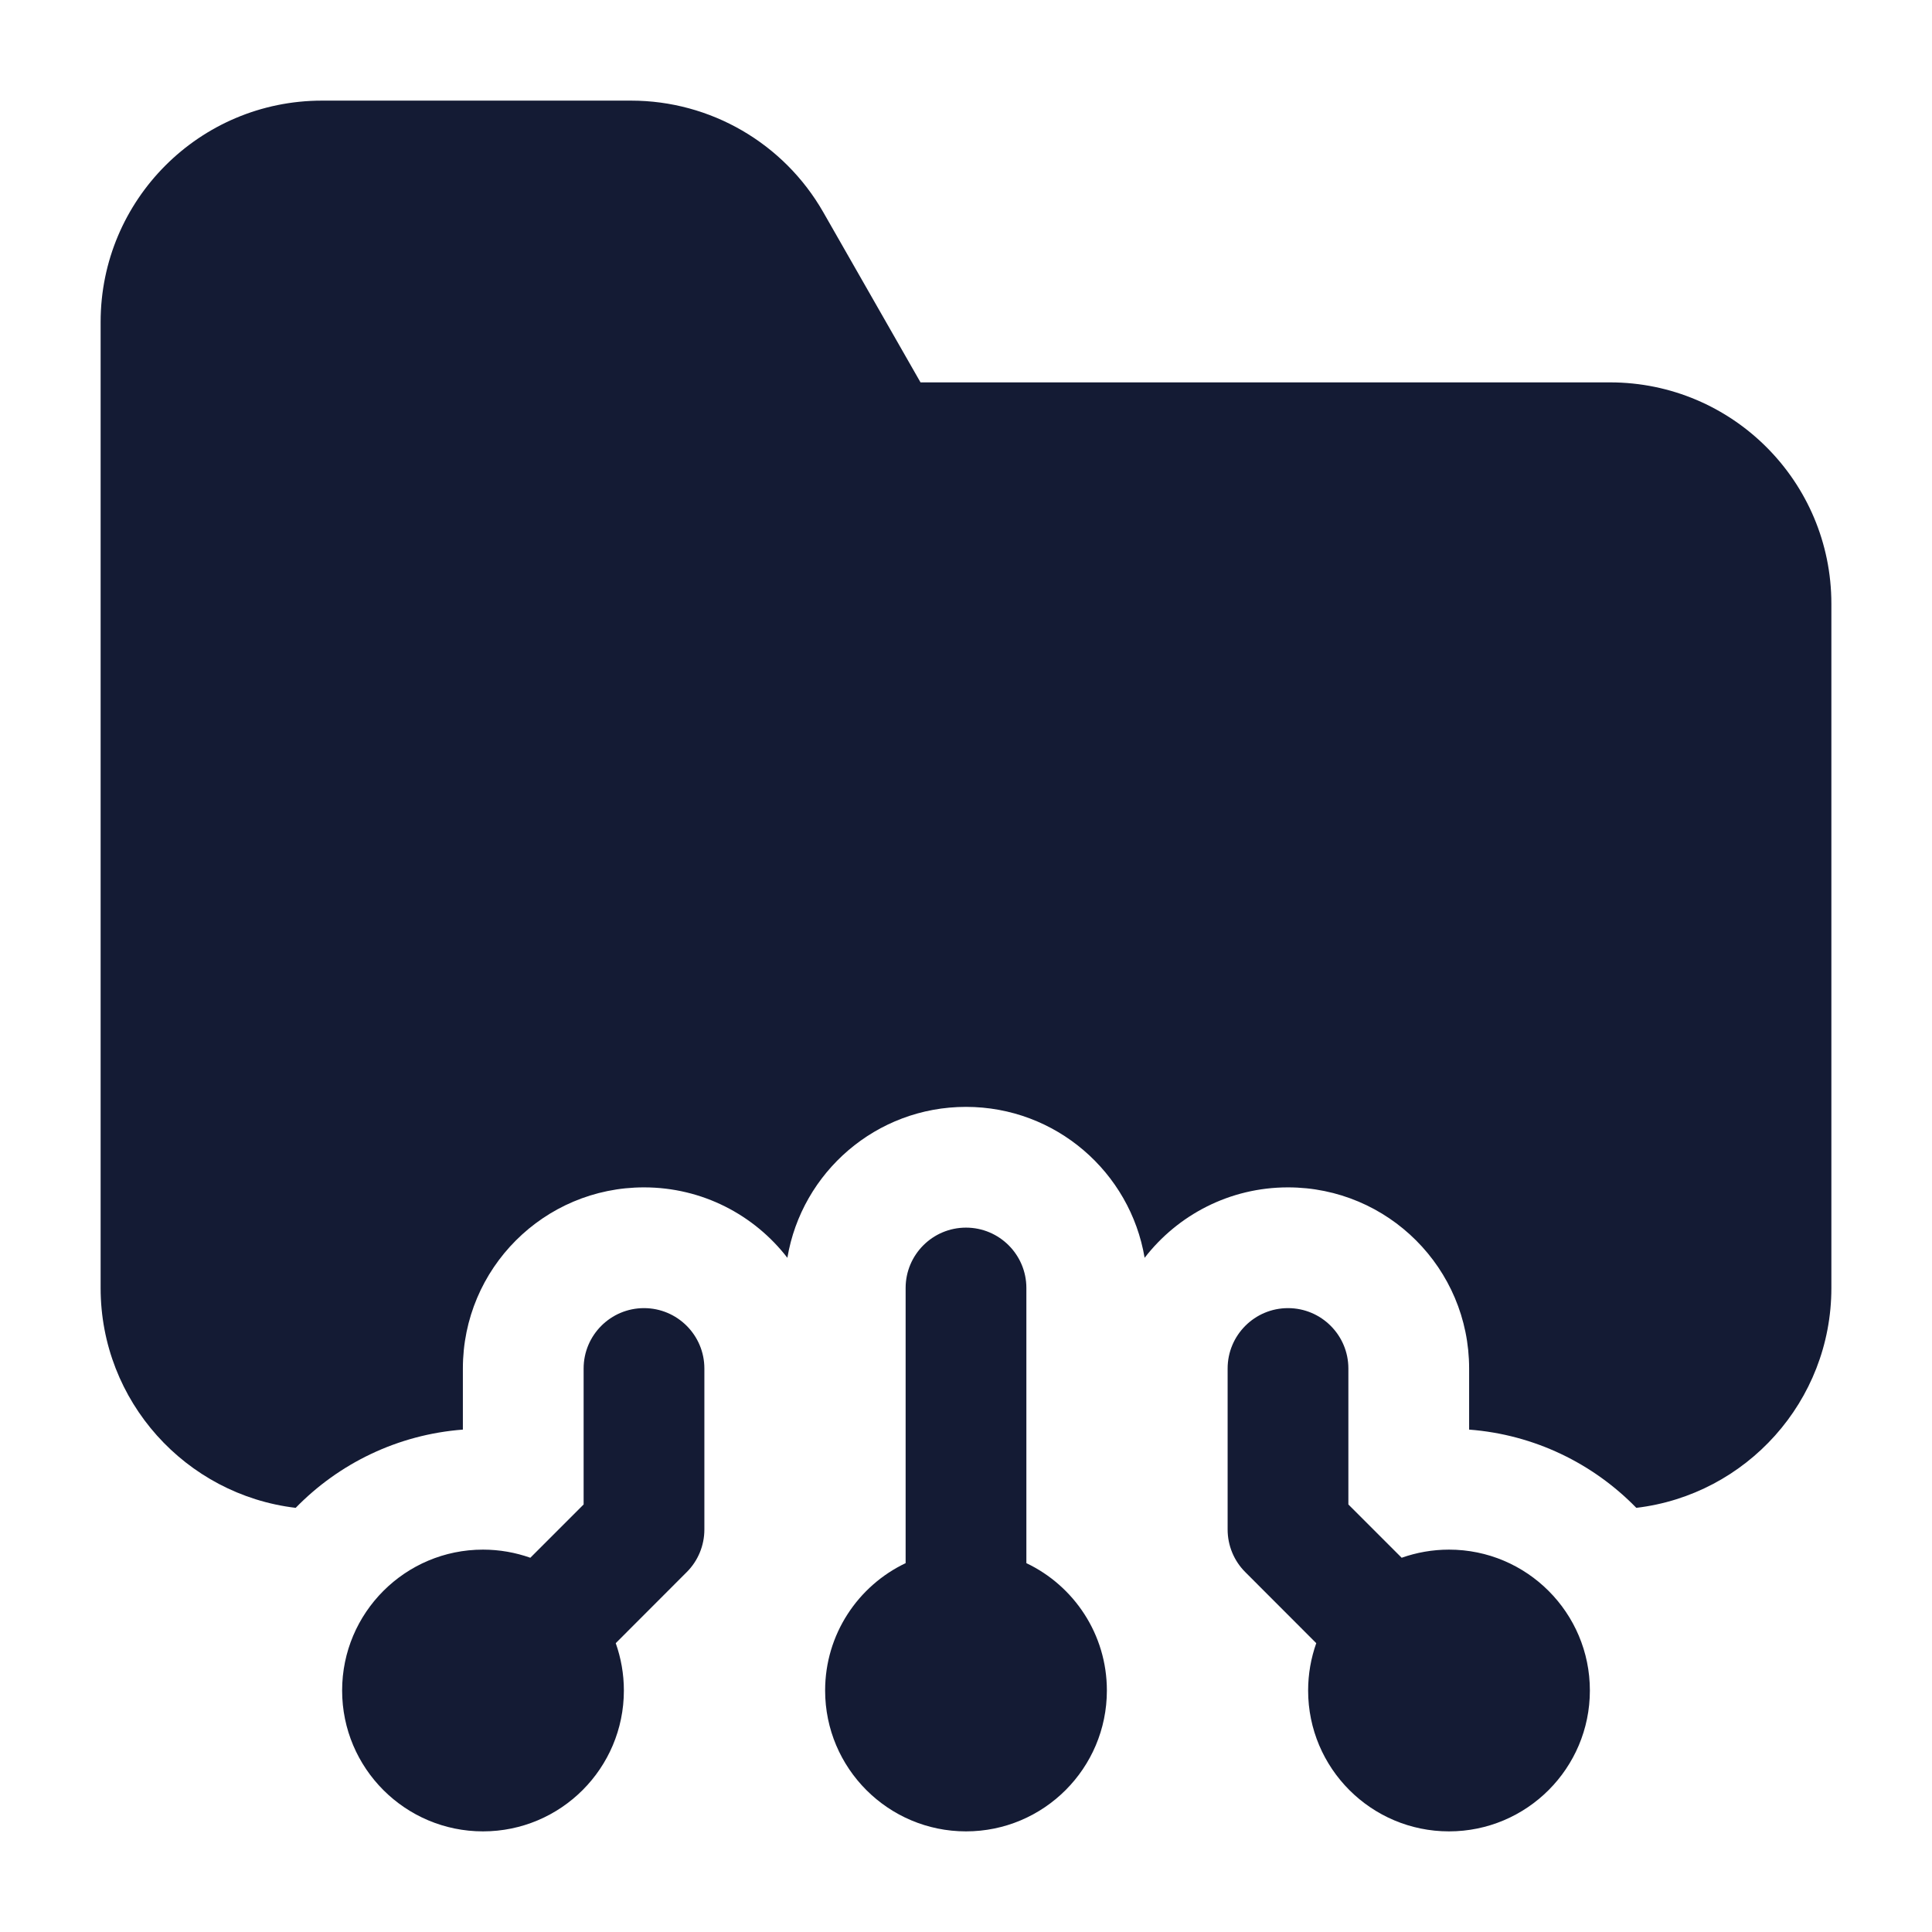 <svg width="24" height="24" viewBox="0 0 24 24" fill="none" xmlns="http://www.w3.org/2000/svg">
<path fill-rule="evenodd" clip-rule="evenodd" d="M1.25 4C1.25 2.481 2.481 1.25 4 1.25H7.839C8.826 1.25 9.737 1.779 10.227 2.636L11.435 4.75H20C21.519 4.75 22.75 5.981 22.75 7.5V16C22.75 17.408 21.692 18.569 20.327 18.731C19.791 18.181 19.062 17.821 18.25 17.759V17C18.25 15.757 17.243 14.75 16 14.75C15.275 14.75 14.63 15.093 14.219 15.625C14.04 14.561 13.115 13.75 12 13.75C10.885 13.75 9.96 14.561 9.781 15.625C9.37 15.093 8.725 14.75 8 14.75C6.757 14.75 5.75 15.757 5.75 17V17.759C4.938 17.821 4.209 18.181 3.673 18.731C2.309 18.569 1.25 17.408 1.25 16V4ZM16.75 17C16.75 16.586 16.414 16.25 16 16.25C15.586 16.25 15.25 16.586 15.25 17V19C15.25 19.199 15.329 19.39 15.47 19.53L16.351 20.412C16.286 20.596 16.25 20.794 16.25 21C16.25 21.966 17.034 22.75 18 22.75C18.966 22.75 19.75 21.966 19.75 21C19.75 20.034 18.966 19.25 18 19.25C17.794 19.25 17.596 19.286 17.412 19.351L16.75 18.689V17ZM12 15.25C12.414 15.25 12.75 15.586 12.75 16V19.418C13.341 19.699 13.75 20.302 13.75 21C13.75 21.966 12.966 22.75 12 22.75C11.034 22.75 10.25 21.966 10.25 21C10.25 20.302 10.659 19.699 11.25 19.418V16C11.25 15.586 11.586 15.25 12 15.25ZM8.75 17C8.75 16.586 8.414 16.25 8 16.25C7.586 16.25 7.25 16.586 7.25 17V18.689L6.588 19.351C6.404 19.286 6.206 19.25 6 19.25C5.034 19.25 4.25 20.034 4.25 21C4.25 21.966 5.034 22.75 6 22.75C6.966 22.75 7.75 21.966 7.75 21C7.75 20.794 7.714 20.596 7.649 20.412L8.53 19.53C8.671 19.39 8.75 19.199 8.75 19V17Z" fill="#141B34"/>
</svg>
